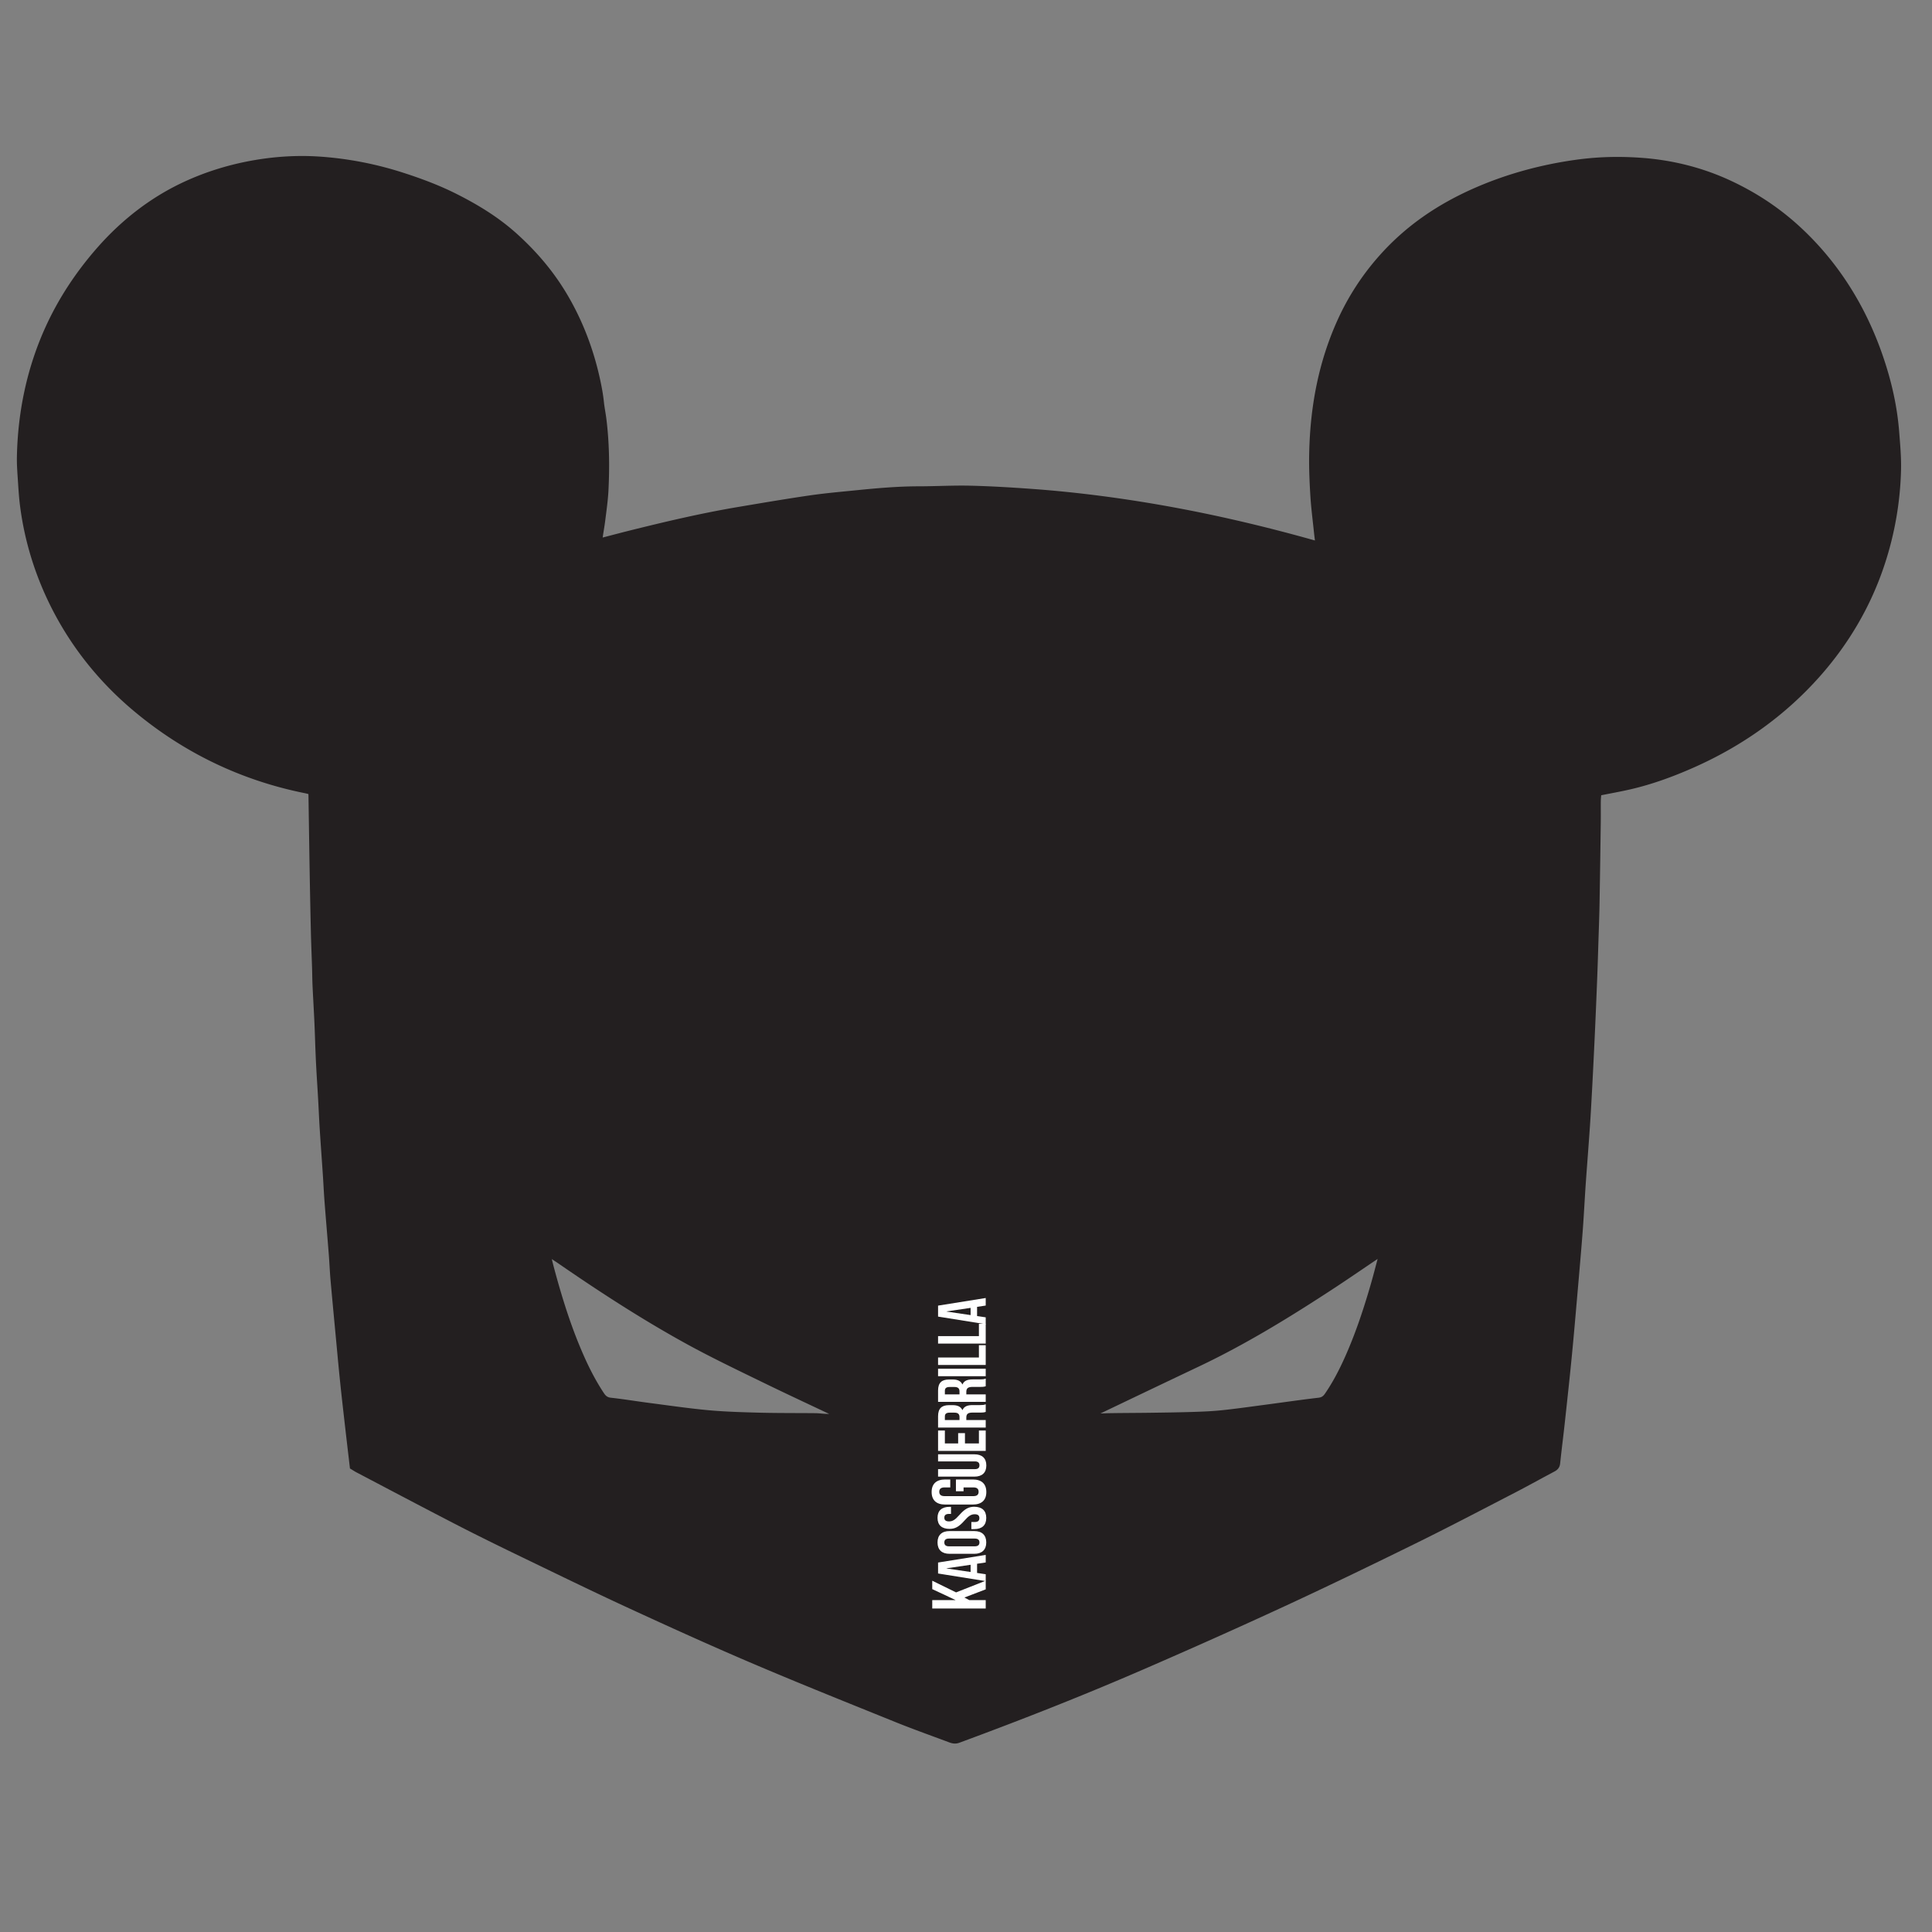<svg xmlns="http://www.w3.org/2000/svg" width="900" height="900">
  <rect width="100%" height="100%" fill="#808080" stroke="none"/>
  <path fill="#231F20" d="M444.844 812.216c-.812 0-1.644-.17-2.622-.539-2.418-.904-4.843-1.796-7.267-2.692-5.841-2.152-11.879-4.376-17.75-6.747l-9.902-3.997c-18.494-7.464-37.619-15.182-56.279-23.13-20.634-8.791-40.744-17.961-57.69-25.772-13.962-6.43-28.031-13.236-41.634-19.817-2.792-1.35-5.583-2.7-8.373-4.046-8.96-4.324-19.53-9.471-29.975-14.844-11.399-5.87-22.933-11.937-34.086-17.806-4.423-2.326-8.846-4.654-13.272-6.973-.536-.281-1.042-.599-1.58-.935-.261-.163-.537-.338-.836-.518l-.554-.337-.586-5.016a4224.629 4224.629 0 0 1-1.815-15.604l-.277-2.415c-.653-5.725-1.327-11.64-1.925-17.466-.502-4.823-.96-9.736-1.404-14.486l-.912-9.724c-.71-7.559-1.45-15.376-2.132-23.07-.193-2.186-.324-4.404-.455-6.545-.1-1.681-.204-3.412-.335-5.111-.301-3.817-.612-7.63-.927-11.447-.369-4.483-.736-8.971-1.082-13.457a378.419 378.419 0 0 1-.471-7.384 485.665 485.665 0 0 0-.31-5.107c-.195-2.94-.402-5.879-.608-8.817-.292-4.171-.584-8.344-.849-12.517-.171-2.713-.306-5.466-.44-8.13-.105-2.107-.21-4.21-.333-6.312a1146.3 1146.3 0 0 0-.39-6.502 745.65 745.65 0 0 1-.598-10.427 686.988 686.988 0 0 1-.385-9.719c-.095-2.688-.186-5.378-.307-8.065-.139-3.098-.303-6.192-.468-9.284-.145-2.73-.292-5.46-.42-8.186-.078-1.647-.111-3.316-.143-4.932a280.095 280.095 0 0 0-.073-3.165c-.068-2.142-.146-4.287-.222-6.429-.121-3.36-.244-6.836-.331-10.256-.211-9.061-.4-18.331-.56-27.553-.145-8.393-.272-16.781-.398-25.171l-.167-11.02a22.725 22.725 0 0 0-.039-.848l-.015-.006a31.49 31.49 0 0 0-1.858-.44c-29.638-5.979-56.45-18.914-79.694-38.448-16.295-13.688-29.272-30.099-38.571-48.772-7.302-14.684-12.062-30.235-14.146-46.22-.495-3.769-.749-7.609-.989-11.323l-.153-2.312c-.211-3.122-.426-6.345-.364-9.553.423-21.641 4.928-42.035 13.395-60.619 6.006-13.179 14.211-25.695 24.391-37.206 11.337-12.814 24.411-22.81 38.857-29.71 10.678-5.1 22.283-8.726 34.484-10.777 9.953-1.669 19.838-2.206 29.389-1.596 13.149.842 26.264 3.334 38.987 7.403 10.019 3.204 18.046 6.384 25.263 10.01 11.71 5.888 20.701 11.835 28.301 18.72 9.731 8.813 17.424 18.155 23.519 28.559 7.038 11.994 12.156 25.354 15.209 39.712.836 3.924 1.344 6.987 1.65 9.93.149 1.418.39 2.905.624 4.345.209 1.296.427 2.641.585 3.967 1.222 10.13 1.521 20.882.918 32.869-.184 3.686-.657 7.392-1.113 10.976-.125.97-.247 1.942-.365 2.913a135.094 135.094 0 0 1-.686 4.643c-.18 1.127-.365 2.289-.525 3.438 1.202-.311 2.396-.625 3.587-.936 3.136-.819 6.382-1.667 9.567-2.459 15.738-3.91 32.664-7.923 49.803-10.813l2.648-.447c10.089-1.7 20.523-3.46 30.831-4.963 5.895-.854 11.914-1.442 17.735-2.012 1.374-.134 2.748-.268 4.12-.406 8.722-.876 18.869-1.815 28.966-1.821 3.298-.004 6.661-.085 9.912-.167 3.316-.081 6.745-.167 10.125-.167 1.494 0 2.87.019 4.203.051 8.458.212 17.374.682 28.914 1.524 22.313 1.634 45.69 4.762 69.481 9.293 19.723 3.752 40.322 8.635 61.224 14.514.217.06.438.117.675.171-.013-.106-.026-.211-.037-.318a178.346 178.346 0 0 1-.46-3.884c-.163-1.584-.341-3.164-.516-4.746-.429-3.885-.877-7.903-1.116-11.879-.323-5.239-.676-12.134-.559-19.007.409-23.329 4.67-43.743 13.028-62.411a118.624 118.624 0 0 1 19.82-30.583c11.931-13.388 26.626-23.742 44.921-31.662 14.697-6.357 30.644-10.719 47.393-12.965a139.315 139.315 0 0 1 18.425-1.206c3.69 0 7.486.14 11.284.42 14.954 1.09 29.154 4.783 42.205 10.97 12.338 5.845 23.012 13.096 32.646 22.175 16.691 15.716 29.23 35.345 37.255 58.343 4.4 12.616 6.98 24.509 7.894 36.362l.186 2.342c.382 4.904.781 9.972.667 14.979a152.316 152.316 0 0 1-7.567 44.016c-6.311 19.285-16.557 36.979-30.453 52.594-15.875 17.839-35.546 32.037-58.47 42.204-10.536 4.681-20.138 8.001-29.358 10.147-3.285.764-6.544 1.393-9.998 2.057-1.258.246-2.533.489-3.827.745l-.012.125c-.079.821-.163 1.67-.179 2.496-.02 1.562-.015 3.135-.007 4.707.007 1.587.011 3.174-.008 4.762a8001.752 8001.752 0 0 1-.566 37.868c-.085 4.936-.254 9.941-.417 14.786l-.137 4.142c-.163 5.428-.336 11.047-.559 16.688-.326 8.306-.69 17.253-1.119 26.391a3579.14 3579.14 0 0 1-1.11 22.48l-.12 2.224c-.303 5.646-.616 11.479-1.001 17.213-.354 5.194-.746 10.469-1.129 15.571-.299 4.039-.604 8.078-.887 12.123-.206 3.008-.384 6.023-.566 9.036-.235 3.947-.481 8.024-.782 12.046-.559 7.433-1.215 14.981-1.849 22.283l-.79 9.076c-.751 8.68-1.526 17.656-2.384 26.472-.873 9.067-1.871 18.272-2.839 27.176l-.468 4.313c-.318 2.963-.671 5.925-1.019 8.886a789.29 789.29 0 0 0-1.187 10.417c-.228 2.206-1.549 3.169-2.672 3.761a808.222 808.222 0 0 0-7.742 4.16c-3.485 1.889-7.09 3.841-10.674 5.694a5598.091 5598.091 0 0 0-10.009 5.182c-11.793 6.115-23.988 12.44-36.117 18.404-23.984 11.802-43.535 21.171-61.516 29.488-20.917 9.666-42.357 19.258-65.548 29.313-26.195 11.361-54.201 22.519-85.613 34.103a5.775 5.775 0 0 1-2.039.374M257.055 586.534c.268 1.12.546 2.263.843 3.379 4.51 16.953 8.812 29.72 13.957 41.4 2.979 6.771 6.078 12.552 9.479 17.68.922 1.394 1.804 1.969 3.25 2.124 3.619.396 7.268.924 10.795 1.436 2.239.322 4.553.658 6.83.955 2.289.298 4.583.601 6.872.91 6.844.917 13.92 1.865 20.9 2.512 7.607.693 15.267.931 23.771 1.15 5.56.144 11.226.161 16.705.182 3.155.009 6.307.023 9.462.053.937.012 1.864.09 2.76.167.773.069 1.506.134 2.237.153.451.014.901.021 1.349.027-2.222-1.05-4.445-2.098-6.668-3.146-8.012-3.77-16.296-7.667-24.396-11.62-1.671-.815-3.342-1.627-5.014-2.439-9.774-4.754-19.881-9.667-29.583-14.973-18.168-9.941-37.31-21.934-60.245-37.749a159.273 159.273 0 0 0-3.304-2.201m384.687-.068c-2.368 1.587-4.729 3.19-7.088 4.79-4.733 3.213-9.629 6.53-14.503 9.711-17.634 11.504-38.729 24.725-61.539 35.547a14845.709 14845.709 0 0 0-38.63 18.416l-7.358 3.519c.493-.015.981-.028 1.464-.05.781-.032 1.554-.059 2.33-.076 3.729-.066 7.515-.095 11.179-.121 3.048-.022 6.1-.05 9.147-.091l.472-.008c6.226-.086 12.659-.179 18.967-.381 4.952-.166 9.096-.363 13.22-.8 5.02-.528 10.123-1.215 15.06-1.879 1.567-.21 3.138-.421 4.707-.629 2.702-.357 5.403-.727 8.105-1.096 5.552-.761 11.289-1.542 16.949-2.204 1.359-.16 2.179-.689 3.039-1.959 3.354-4.899 6.349-10.415 9.439-17.365 4.183-9.417 7.881-19.845 11.646-32.82 1.026-3.521 1.979-7.136 2.9-10.628.168-.627.331-1.254.494-1.876"/>
  <path fill="#FFF" d="M449.257 744.186l2.278 1.21h7.651v3.914h-24.91v-3.914h10.783v-.071l-10.783-5.054v-3.914l11.102 5.444 13.808-5.444v4.023z"/>
  <path fill="#FFF" d="M459.186 724.333v3.52l-4.027.604v4.284l4.027.6v3.202l-22.198-3.55v-5.106l22.198-3.554zm-7.041 7.961v-3.361l-11.225 1.649v.061l11.225 1.651zM442.314 723.824c-3.551 0-5.58-1.871-5.58-5.296 0-3.423 2.029-5.295 5.58-5.295h11.545c3.551 0 5.58 1.872 5.58 5.295 0 3.425-2.029 5.296-5.58 5.296h-11.545zm11.766-3.488c1.587 0 2.187-.697 2.187-1.808 0-1.107-.6-1.807-2.187-1.807h-11.988c-1.586 0-2.188.699-2.188 1.807 0 1.11.603 1.808 2.188 1.808h11.988zM436.733 707.08c0-3.394 2.029-5.136 5.582-5.136h.696v3.297h-.919c-1.586 0-2.189.636-2.189 1.743 0 1.111.603 1.745 2.189 1.745 1.619 0 2.822-.697 4.821-2.982 2.568-2.915 4.407-3.835 6.945-3.835 3.553 0 5.58 1.774 5.58 5.199s-2.027 5.2-5.58 5.2h-1.364v-3.297h1.586c1.585 0 2.156-.697 2.156-1.808 0-1.111-.571-1.81-2.156-1.81-1.617 0-2.822.698-4.821 2.984-2.567 2.915-4.409 3.836-6.944 3.836-3.553.002-5.582-1.743-5.582-5.136M445.308 694.678v-5.479h7.899c3.986 0 6.264 1.995 6.264 5.837 0 3.843-2.277 5.837-6.264 5.837h-12.953c-3.984 0-6.262-1.994-6.262-5.837 0-3.842 2.277-5.837 6.262-5.837h2.419v3.699h-2.669c-1.78 0-2.455.786-2.455 2.031 0 1.246.675 2.027 2.455 2.027h13.452c1.777 0 2.419-.781 2.419-2.027 0-1.245-.642-2.031-2.419-2.031h-4.591v1.78h-3.557zM436.986 684.386h17.128c1.583 0 2.152-.695 2.152-1.806 0-1.108-.569-1.807-2.152-1.807h-17.128v-3.3h16.904c3.549 0 5.58 1.776 5.58 5.201 0 3.424-2.031 5.201-5.58 5.201h-16.904v-3.489zM446.342 672.398v-4.787h3.172v4.787h6.503v-6.024h3.169v9.513h-22.199v-9.513h3.17v6.024zM459.186 657.715c-.571.19-.918.32-2.727.32h-3.488c-2.063 0-2.823.695-2.823 2.28v1.208h9.038v3.485h-22.199v-5.263c0-3.615 1.681-5.17 5.106-5.17h1.746c2.281 0 3.741.729 4.469 2.286h.064c.729-1.747 2.38-2.317 4.691-2.317h3.429c1.078 0 1.868-.032 2.694-.381v3.552zm-19.028 3.808h6.817v-1.367c0-1.299-.571-2.092-2.348-2.092h-2.187c-1.586 0-2.283.539-2.283 1.776v1.683zM459.186 645.762c-.571.188-.918.314-2.727.314h-3.488c-2.063 0-2.823.698-2.823 2.285v1.203h9.038v3.488h-22.199v-5.264c0-3.614 1.681-5.167 5.106-5.167h1.746c2.281 0 3.741.727 4.469 2.28h.064c.729-1.742 2.38-2.314 4.691-2.314h3.429c1.078 0 1.868-.031 2.694-.38v3.555zm-19.028 3.802h6.817v-1.362c0-1.302-.571-2.094-2.348-2.094h-2.187c-1.586 0-2.283.54-2.283 1.776v1.68zM436.986 637.608h22.199v3.491h-22.199zM436.986 635.865v-3.488h19.029v-5.741h3.171v9.229zM436.986 625.908v-3.49h19.029v-5.738h3.171v9.228z"/>
  <path fill="#FFF" d="M459.186 604.66v3.52l-4.027.604v4.28l4.027.601v3.205l-22.198-3.551v-5.107l22.198-3.552zm-7.041 7.961v-3.361l-11.225 1.649v.061l11.225 1.651z"/>
</svg>
